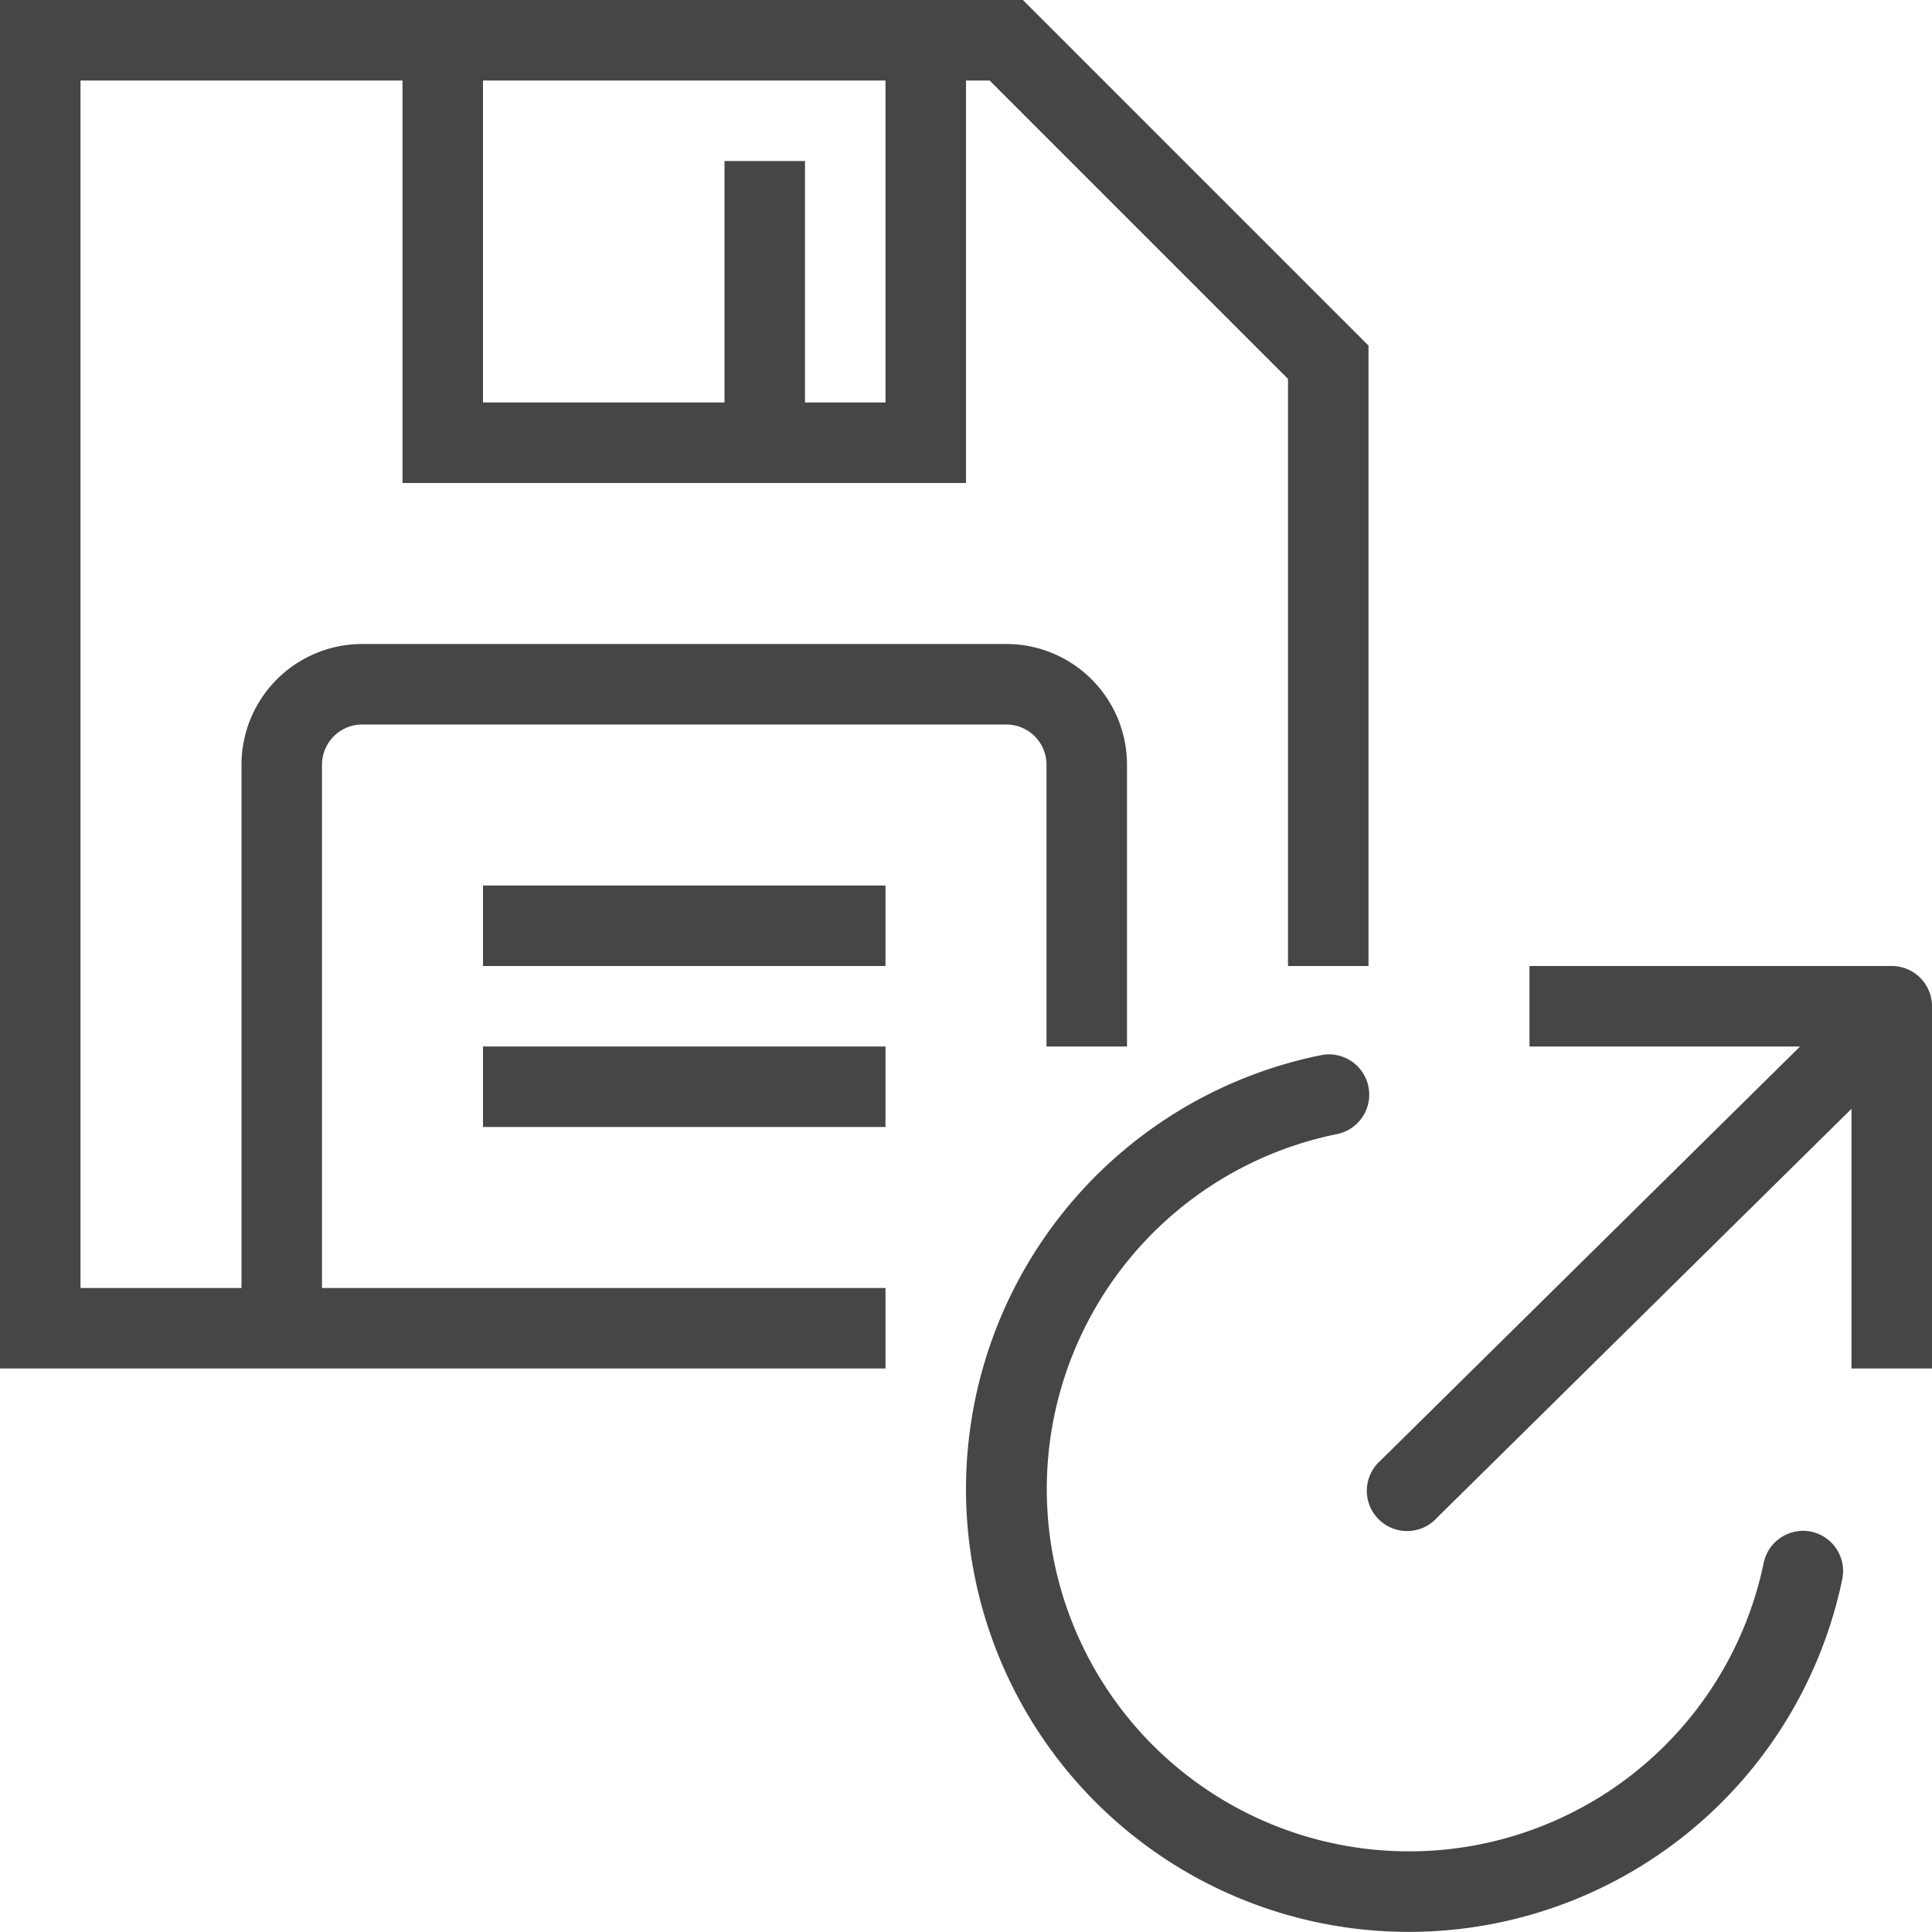 <svg id="Layer_1" data-name="Layer 1" xmlns="http://www.w3.org/2000/svg" viewBox="0 0 24 24">
    <path d="M4,9.5A.5.5,0,0,1,4.5,9h8a.5.5,0,0,1,.5.5V13h1V9.5A1.5,1.5,0,0,0,12.5,8h-8A1.5,1.5,0,0,0,3,9.5V16H1V1H5V6h7V1h.293L16,4.707V12h1V4.293L12.707,0H0V17H11V16H4ZM11,5H10V2H9V5H6V1h5Z" class="aw-theme-iconOutline" fill="#464646"/>
    <rect x="6" y="11" width="5" height="1" class="aw-theme-iconOutline" fill="#464646"/>
    <rect x="6" y="13" width="5" height="1" class="aw-theme-iconOutline" fill="#464646"/>
    <path d="M23.5,12H19v1h3.361l-5.212,5.144a.5.5,0,1,0,.7.712L23,13.774V17h1V12.5A.5.5,0,0,0,23.5,12Z" class="aw-theme-iconOutline" fill="#464646"/>
    <path d="M22.5,19.027a.5.5,0,0,0-.591.389,4.5,4.5,0,1,1-5.3-5.328.5.5,0,1,0-.2-.98,5.5,5.5,0,1,0,6.476,6.51A.5.5,0,0,0,22.5,19.027Z" class="aw-theme-iconOutline" fill="#464646"/>
</svg>
